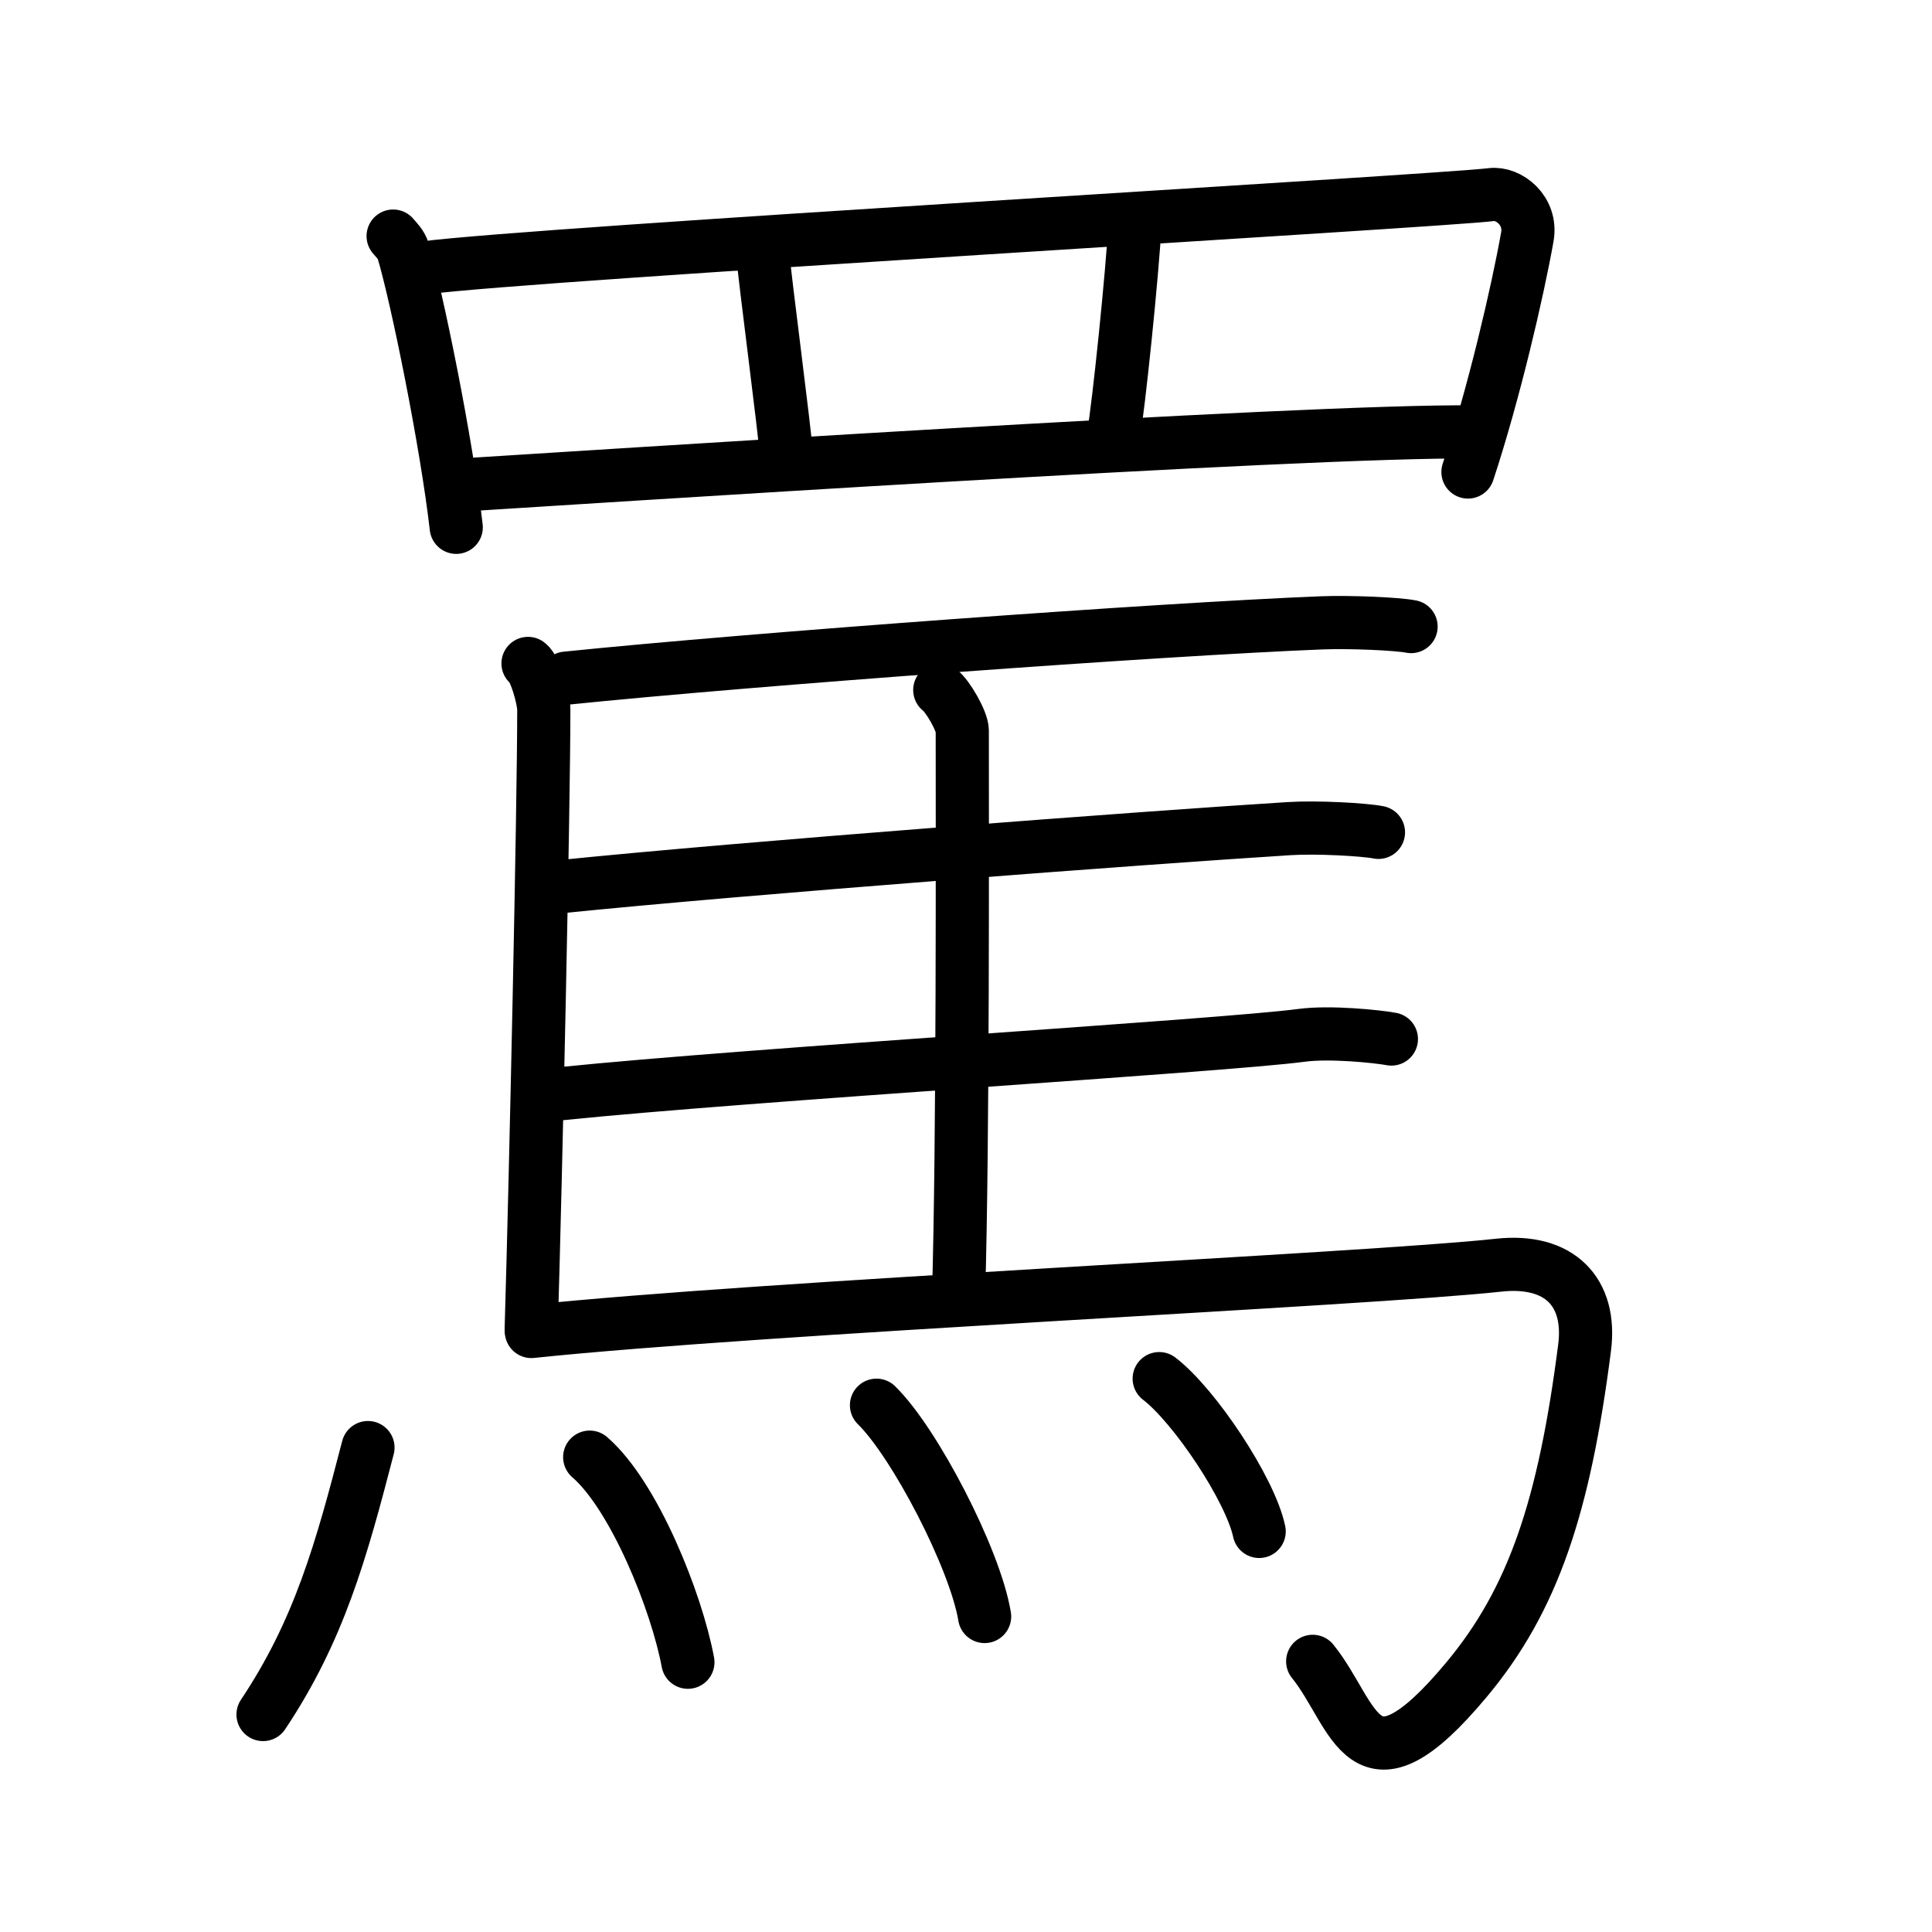 <svg xmlns="http://www.w3.org/2000/svg" width="109" height="109" viewBox="0 0 109 109"><g xmlns:kvg="http://kanjivg.tagaini.net" id="kvg:StrokePaths_07f75" style="fill:none;stroke:#000000;stroke-width:3;stroke-linecap:round;stroke-linejoin:round;"><g id="kvg:07f75" kvg:element="&#32629;"><g id="kvg:07f75-g1" kvg:element="&#32594;" kvg:variant="true" kvg:original="&#32593;" kvg:position="top" kvg:radical="general"><path id="kvg:07f75-s1" kvg:type="&#12753;" d="M22.18,13.32c0.23,0.27,0.46,0.49,0.56,0.82c0.79,2.64,2.46,10.87,3,15.61"/><path id="kvg:07f75-s2" kvg:type="&#12757;a" d="M23.97,15.11c5.87-0.79,57.48-3.78,60.16-4.13c0.98-0.13,2.3,0.89,2.04,2.38c-0.55,3.1-1.89,8.85-3.35,13.27"/><path id="kvg:07f75-s3" kvg:type="&#12753;a" d="M43.01,14.11c0.15,1.76,1.23,9.86,1.39,11.83"/><path id="kvg:07f75-s4" kvg:type="&#12753;a" d="M64.04,12.54c-0.15,2.86-0.92,10.33-1.23,12.09"/><path id="kvg:07f75-s5" kvg:type="&#12752;a" d="M26.11,27.36C32,27,73.75,24.25,83.17,24.37"/></g><g id="kvg:07f75-g2" kvg:element="&#39340;" kvg:position="bottom"><path id="kvg:07f75-s6" kvg:type="&#12753;" d="M29.79,37.43c0.43,0.31,0.89,2.05,0.89,2.6c0,5.52-0.45,26.25-0.71,34.95"/><path id="kvg:07f75-s7" kvg:type="&#12752;b" d="M31.94,38.26c10.53-1.08,33.56-2.76,42.62-3.12c1.59-0.06,4.25,0.05,5.05,0.21"/><path id="kvg:07f75-s8" kvg:type="&#12753;a" d="M53.02,38.93c0.43,0.31,1.27,1.75,1.27,2.29c0,5.53,0.05,23.19-0.21,31.89"/><path id="kvg:07f75-s9" kvg:type="&#12752;b" d="M31.47,50.04c10.53-1.08,33.28-2.79,41.25-3.29c1.59-0.1,4.25,0.05,5.05,0.21"/><path id="kvg:07f75-s10" kvg:type="&#12752;b" d="M31.7,61.7c10.53-1.08,37.23-2.69,41.75-3.29c1.58-0.21,4.25,0.06,5.05,0.21"/><path id="kvg:07f75-s11" kvg:type="&#12742;a" d="M29.98,75.12c13.02-1.37,47.28-2.94,54.56-3.74C88,71,89.8,72.91,89.4,76.03c-1.15,8.97-2.9,14.22-6.65,18.72c-5.91,7.09-6.25,2-8.69-1.02"/><g id="kvg:07f75-g3" kvg:element="&#28780;" kvg:variant="true" kvg:original="&#28779;"><path id="kvg:07f75-s12" kvg:type="&#12756;" d="M20.76,81.67C19.25,87.5,18,92,14.84,96.73"/><path id="kvg:07f75-s13" kvg:type="&#12756;" d="M33.27,82.21c2.52,2.18,4.91,8.18,5.54,11.57"/><path id="kvg:07f75-s14" kvg:type="&#12756;" d="M49.45,79.28c2.15,2.1,5.56,8.65,6.1,11.92"/><path id="kvg:07f75-s15" kvg:type="&#12756;" d="M65.4,77.78c1.99,1.52,5.14,6.25,5.64,8.62"/></g></g></g></g></svg>